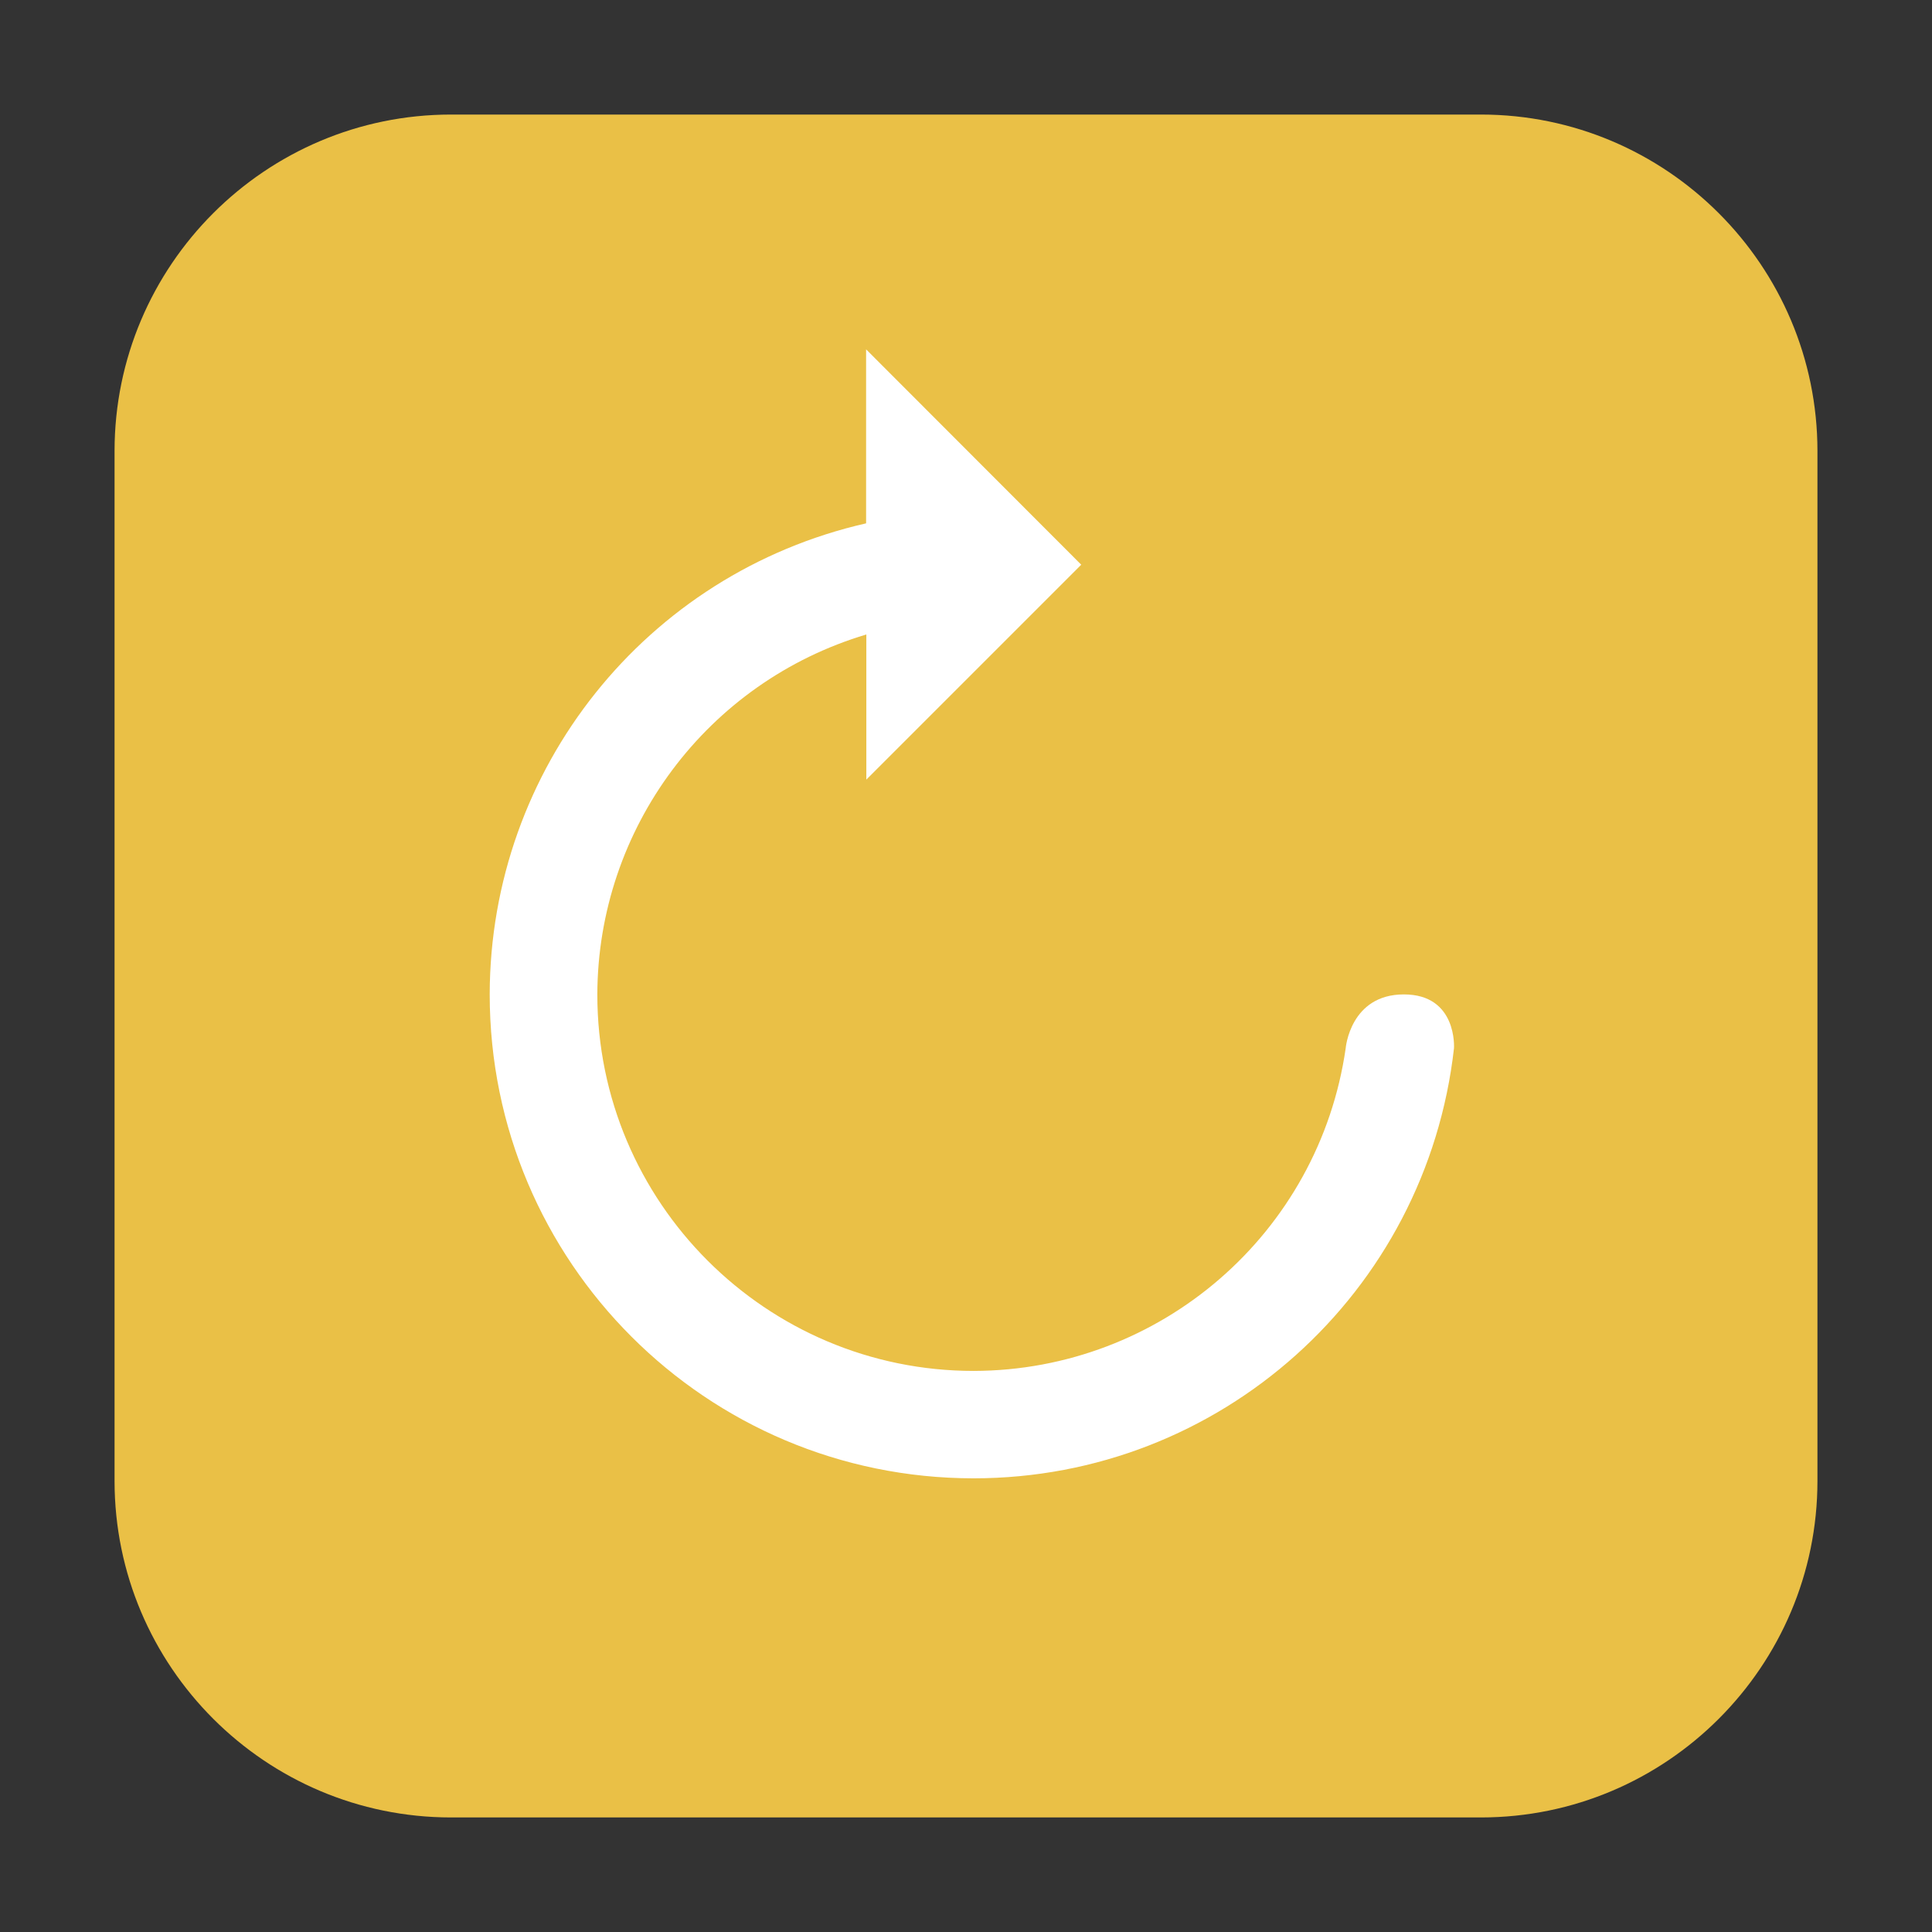 <svg height="17pt" viewBox="0 0 17 17" width="17pt" xmlns="http://www.w3.org/2000/svg"><rect x="0" y="0" width="17" height="17" fill="#333333" stroke="none"/><path d="m3.969 1.008h9.062c1.633 0 2.961 1.328 2.961 2.961v9.062c0 1.633-1.328 2.961-2.961 2.961h-9.062c-1.633 0-2.961-1.328-2.961-2.961v-9.062c0-1.633 1.328-2.961 2.961-2.961zm0 0" fill="#eac046" fill-rule="evenodd"/><path d="m7.621 3.074v1.531c-1.938.441-3.309 2.16-3.312 4.145 0 2.352 1.906 4.258 4.258 4.258 2.168 0 3.984-1.629 4.227-3.785 0 0 .031-.473-.441-.473-.473 0-.512.473-.512.473-.234 1.629-1.629 2.836-3.273 2.84-1.828 0-3.312-1.484-3.312-3.312.004-1.461.965-2.75 2.367-3.168v1.277l1.891-1.891zm0 0" fill="#fff"/></svg>